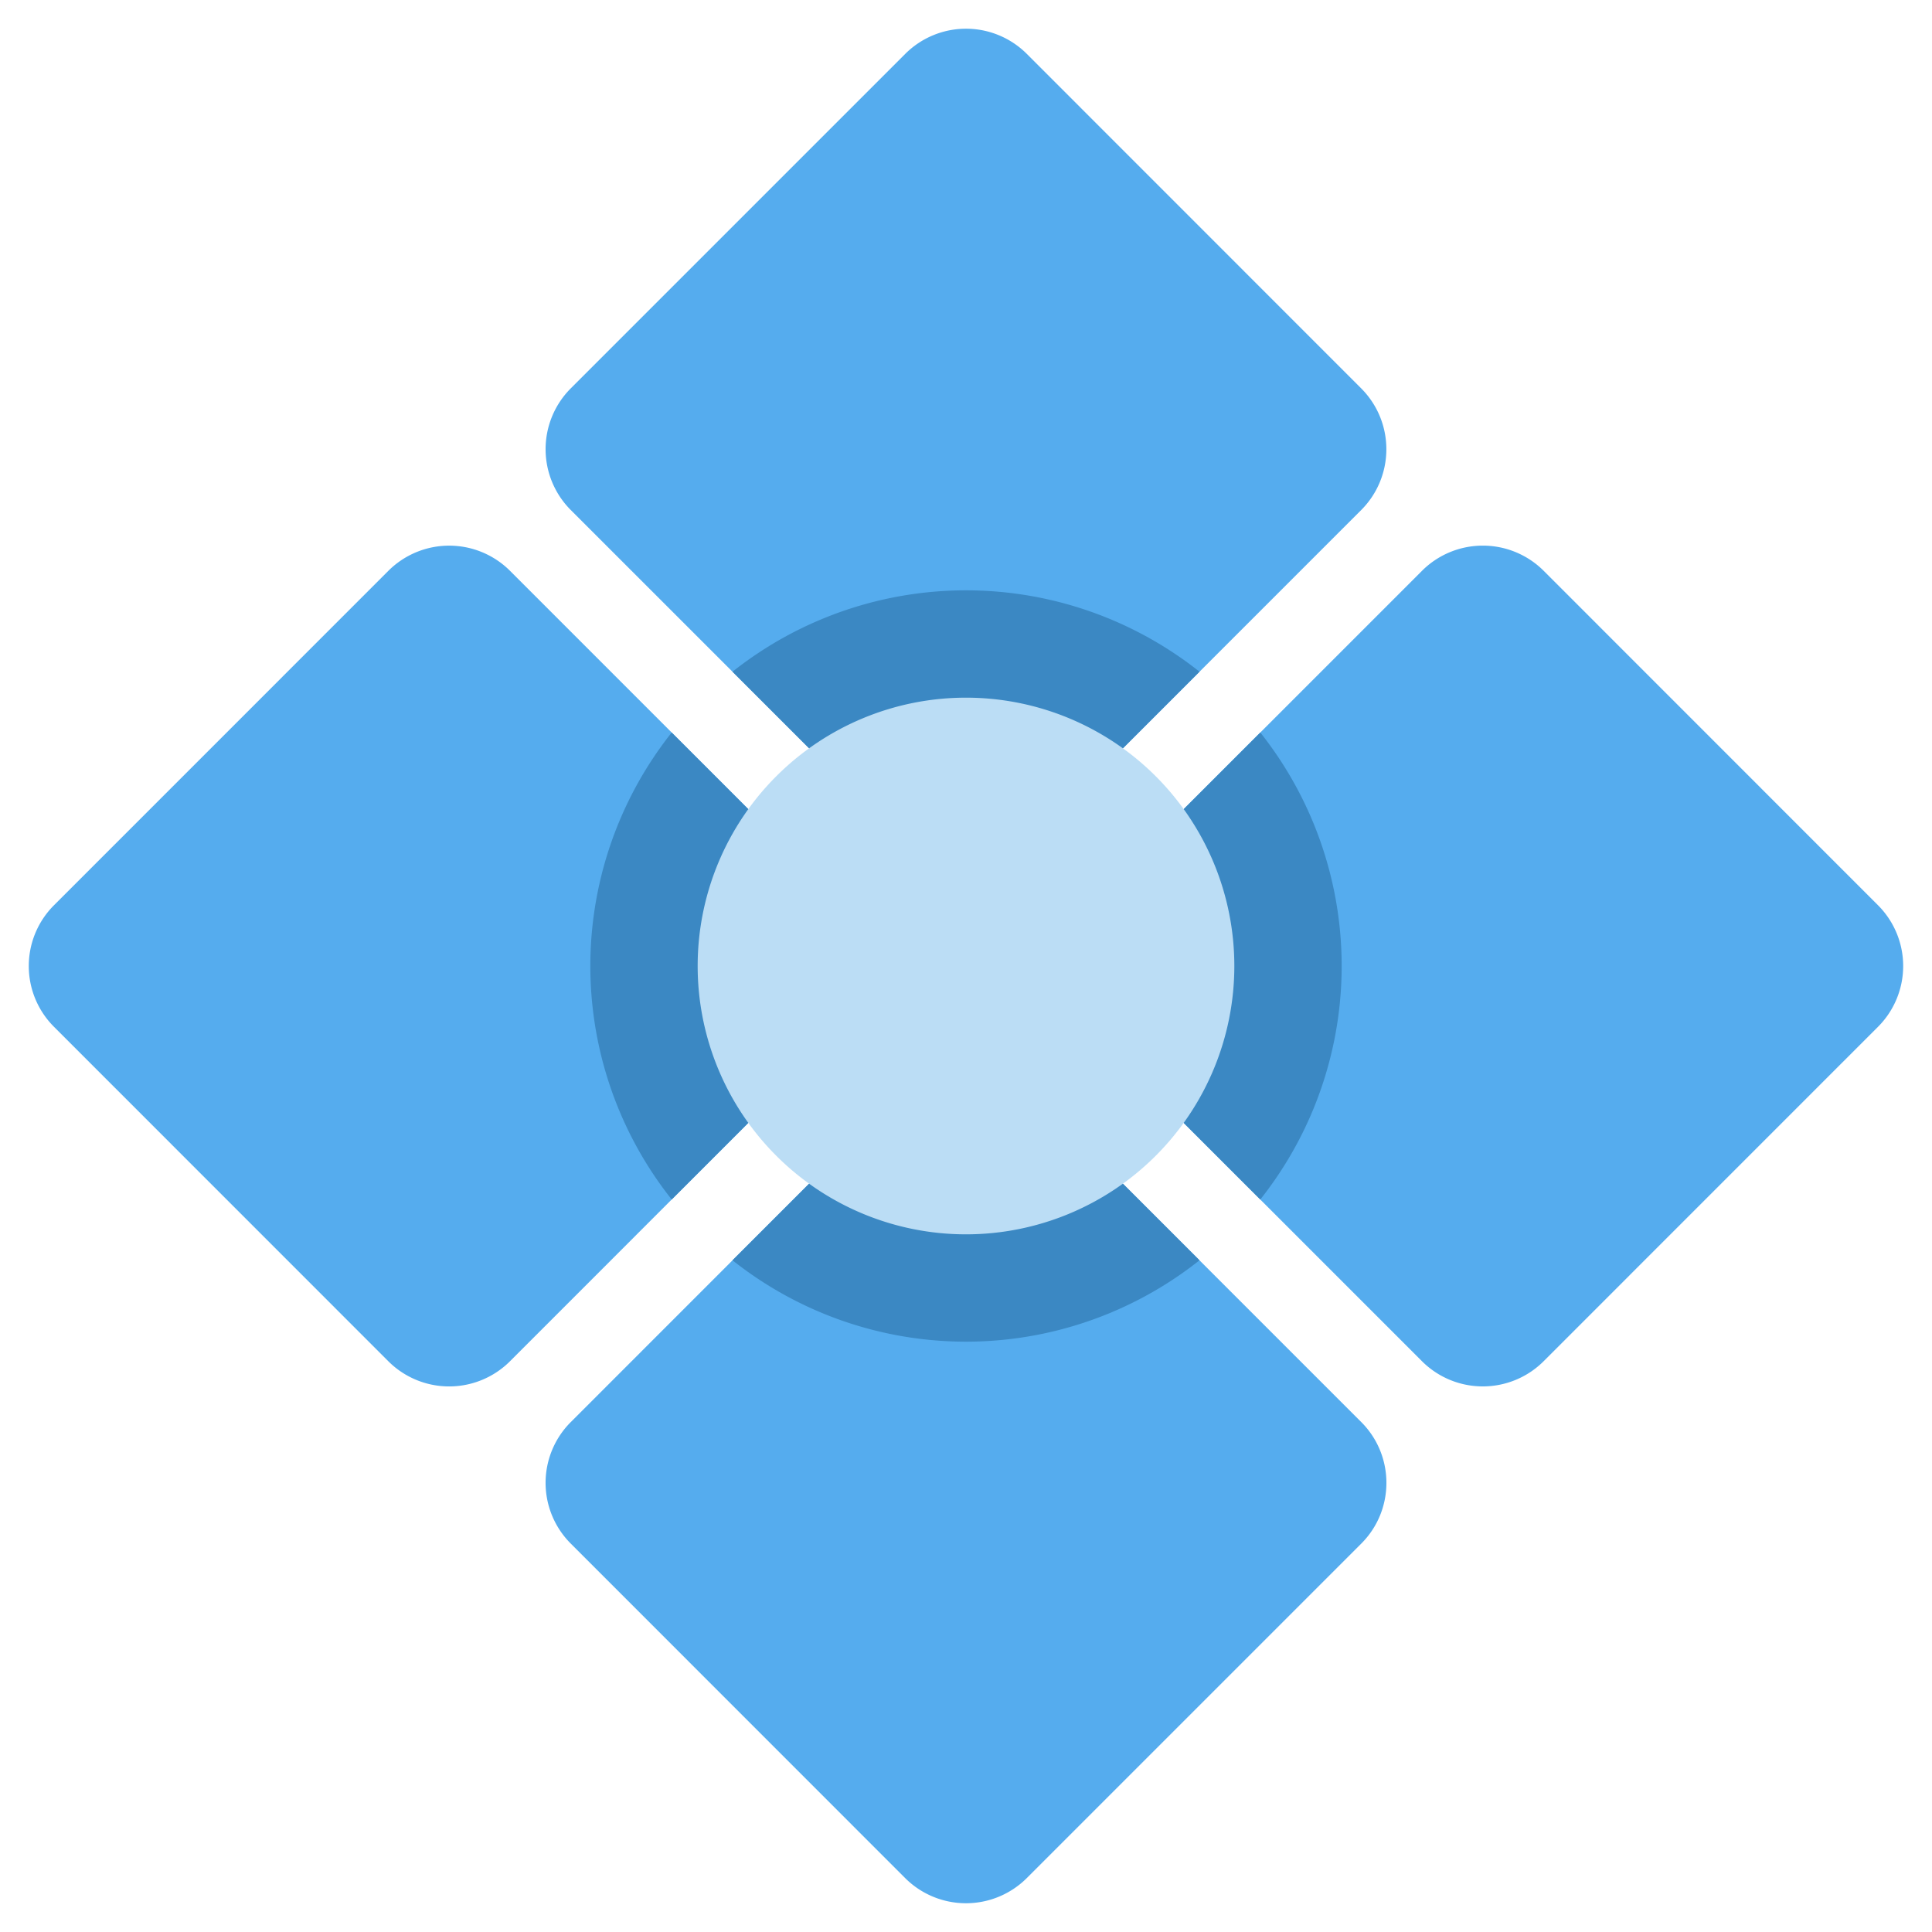 <svg xmlns="http://www.w3.org/2000/svg" viewBox="0 0 45 45"><defs><clipPath id="a"><path d="M0 36h36V0H0v36z"/></clipPath><clipPath id="b"><path d="M7.237 25.364l-6.231-6.232a1.6 1.6 0 0 1 0-2.265l6.231-6.232a1.605 1.605 0 0 1 2.266 0l6.231 6.232a1.6 1.6 0 0 1 0 2.265l-6.231 6.232a1.597 1.597 0 0 1-1.133.469c-.41 0-.82-.156-1.133-.469"/></clipPath><clipPath id="c"><path d="M16.867 15.735l-6.232-6.232a1.604 1.604 0 0 1 0-2.266l6.232-6.231a1.604 1.604 0 0 1 2.266 0l6.232 6.231a1.605 1.605 0 0 1 0 2.266l-6.232 6.232a1.599 1.599 0 0 1-1.133.467c-.41 0-.82-.155-1.133-.467"/></clipPath><clipPath id="d"><path d="M26.497 25.364l-6.232-6.232a1.604 1.604 0 0 1 0-2.265l6.232-6.232a1.605 1.605 0 0 1 2.266 0l6.231 6.232c.625.626.625 1.64 0 2.265l-6.231 6.232a1.593 1.593 0 0 1-1.133.469c-.41 0-.82-.156-1.133-.469"/></clipPath><clipPath id="e"><path d="M16.867 34.994l-6.232-6.231a1.604 1.604 0 0 1 0-2.266l6.232-6.232a1.604 1.604 0 0 1 2.266 0l6.232 6.232c.624.626.624 1.64 0 2.266l-6.232 6.231a1.598 1.598 0 0 1-2.266 0"/></clipPath><clipPath id="f"><path d="M0 36h36V0H0v36z"/></clipPath></defs><g clip-path="url(#a)" transform="matrix(1.25 0 0 -1.25 0 45)"><path d="M16.867 20.266a1.602 1.602 0 0 1 2.266 0l6.231 6.23c.625.627.625 1.64 0 2.267l-6.23 6.232a1.602 1.602 0 0 1-2.267 0l-6.232-6.232a1.604 1.604 0 0 1 0-2.266l6.232-6.231zm18.127-1.134l-6.23 6.232a1.604 1.604 0 0 1-2.267 0l-6.232-6.232a1.602 1.602 0 0 1 0-2.265l6.232-6.232a1.604 1.604 0 0 1 2.266 0l6.231 6.232a1.602 1.602 0 0 1 0 2.265m-15.861-3.398a1.605 1.605 0 0 1-2.266 0l-6.231-6.232a1.6 1.6 0 0 1 0-2.265l6.23-6.232a1.604 1.604 0 0 1 2.267 0l6.232 6.232c.625.624.625 1.64 0 2.265l-6.232 6.232zm-3.399 3.398l-6.231 6.232a1.604 1.604 0 0 1-2.266 0l-6.231-6.232a1.6 1.6 0 0 1 0-2.265l6.23-6.232a1.604 1.604 0 0 1 2.267 0l6.23 6.232a1.6 1.6 0 0 1 0 2.265" fill="#55acee"/></g><g clip-path="url(#b)" transform="matrix(1.25 0 0 -1.25 0 45)"><path d="M25 18a7 7 0 1 0-14 0 7 7 0 0 0 14 0" fill="#3b88c3"/></g><g clip-path="url(#c)" transform="matrix(1.25 0 0 -1.25 0 45)"><path d="M25 18a7 7 0 1 0-14 0 7 7 0 0 0 14 0" fill="#3b88c3"/></g><g clip-path="url(#d)" transform="matrix(1.25 0 0 -1.25 0 45)"><path d="M25 18a7 7 0 1 0-14 0 7 7 0 0 0 14 0" fill="#3b88c3"/></g><g clip-path="url(#e)" transform="matrix(1.25 0 0 -1.25 0 45)"><path d="M25 18a7 7 0 1 0-14 0 7 7 0 0 0 14 0" fill="#3b88c3"/></g><g clip-path="url(#f)" transform="matrix(1.25 0 0 -1.25 0 45)"><path d="M23 18a5 5 0 1 0-10 0 5 5 0 0 0 10 0" fill="#bbddf5"/></g></svg>